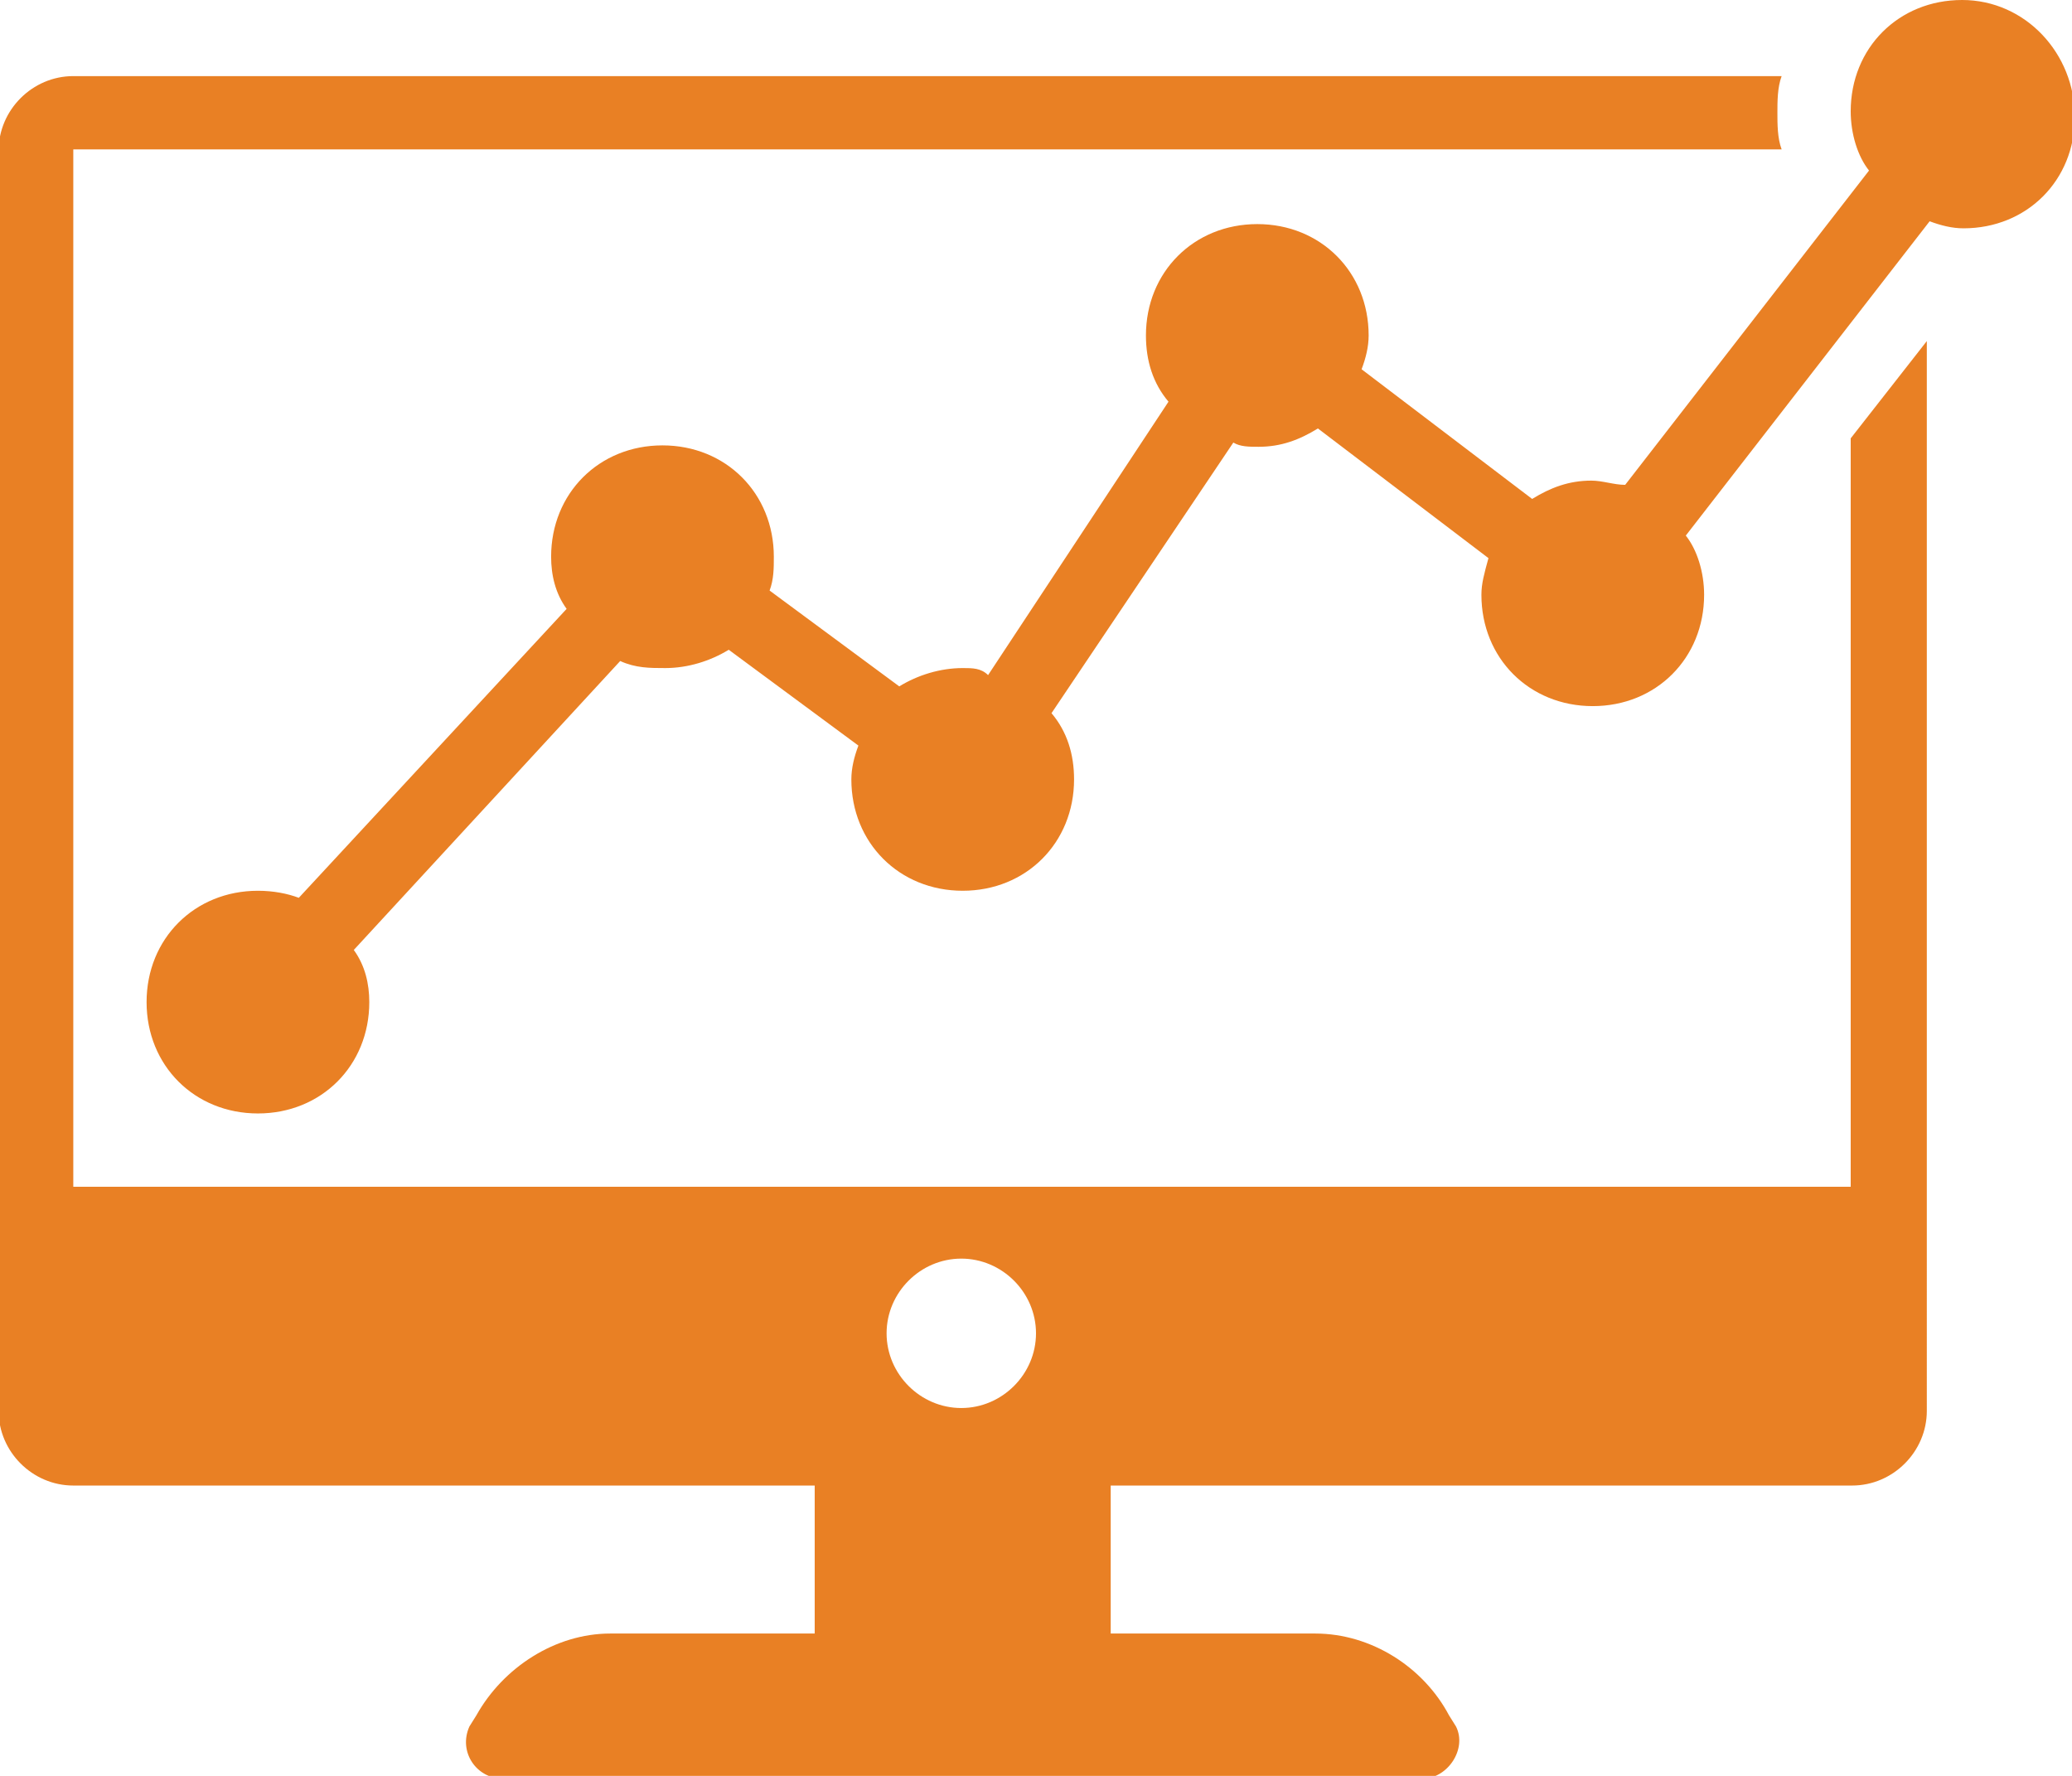 <svg version="1.1" id="svg" xmlns="http://www.w3.org/2000/svg" x="0" y="0" viewBox="0 0 147 126" xml:space="preserve"><style>.orange_x002D_fill{fill:#e98024}</style><switch><g><path class="orange_x002D_fill" d="M131.3 31.1v53.1H5.2V10.6h121.2c-.3-.8-.3-1.8-.3-2.6s0-1.8.3-2.6H5.2c-2.9 0-5.3 2.4-5.3 5.3v89.4c0 2.9 2.4 5.3 5.3 5.3h52.6v10.5H43.3c-3.9 0-7.6 2.4-9.5 5.8l-.5.8c-.8 1.8.5 3.7 2.4 3.7h65.2c1.8 0 3.2-2.1 2.4-3.7l-.5-.8c-1.8-3.4-5.5-5.8-9.5-5.8H78.8v-10.5h52.6c2.9 0 5.3-2.4 5.3-5.3V24.2l-5.4 6.9zM68.2 99.9c-2.9 0-5.3-2.4-5.3-5.3s2.4-5.3 5.3-5.3 5.3 2.4 5.3 5.3-2.4 5.3-5.3 5.3z"/><path class="orange_x002D_fill" d="M139.2 0c-4.5 0-7.9 3.4-7.9 7.9 0 1.6.5 3.2 1.3 4.2l-17.3 22.3c-.8 0-1.6-.3-2.4-.3-1.6 0-2.9.5-4.2 1.3l-12.1-9.2c.3-.8.5-1.6.5-2.4 0-4.5-3.4-7.9-7.9-7.9s-7.9 3.4-7.9 7.9c0 1.8.5 3.4 1.6 4.7L70.1 47.9c-.5-.5-1.1-.5-1.8-.5-1.6 0-3.2.5-4.5 1.3l-9.2-6.8c.3-.8.3-1.6.3-2.4 0-4.5-3.4-7.9-7.9-7.9s-7.9 3.4-7.9 7.9c0 1.3.3 2.6 1.1 3.7l-19 20.5c-.8-.3-1.8-.5-2.9-.5-4.5 0-7.9 3.4-7.9 7.9s3.4 7.9 7.9 7.9 7.9-3.4 7.9-7.9c0-1.3-.3-2.6-1.1-3.7L44 46.9c1.1.5 2.1.5 3.2.5 1.6 0 3.2-.5 4.5-1.3l9.2 6.8c-.3.8-.5 1.6-.5 2.4 0 4.5 3.4 7.9 7.9 7.9s7.9-3.4 7.9-7.9c0-1.8-.5-3.4-1.6-4.7l12.9-19.2c.5.3 1.1.3 1.8.3 1.6 0 2.9-.5 4.2-1.3l12.1 9.2c-.3 1.1-.5 1.8-.5 2.6 0 4.5 3.4 7.9 7.9 7.9s7.9-3.4 7.9-7.9c0-1.6-.5-3.2-1.3-4.2l17.3-22.3c.8.3 1.6.5 2.4.5 4.5 0 7.9-3.4 7.9-7.9s-3.5-8.3-8-8.3z"/></g></switch></svg>